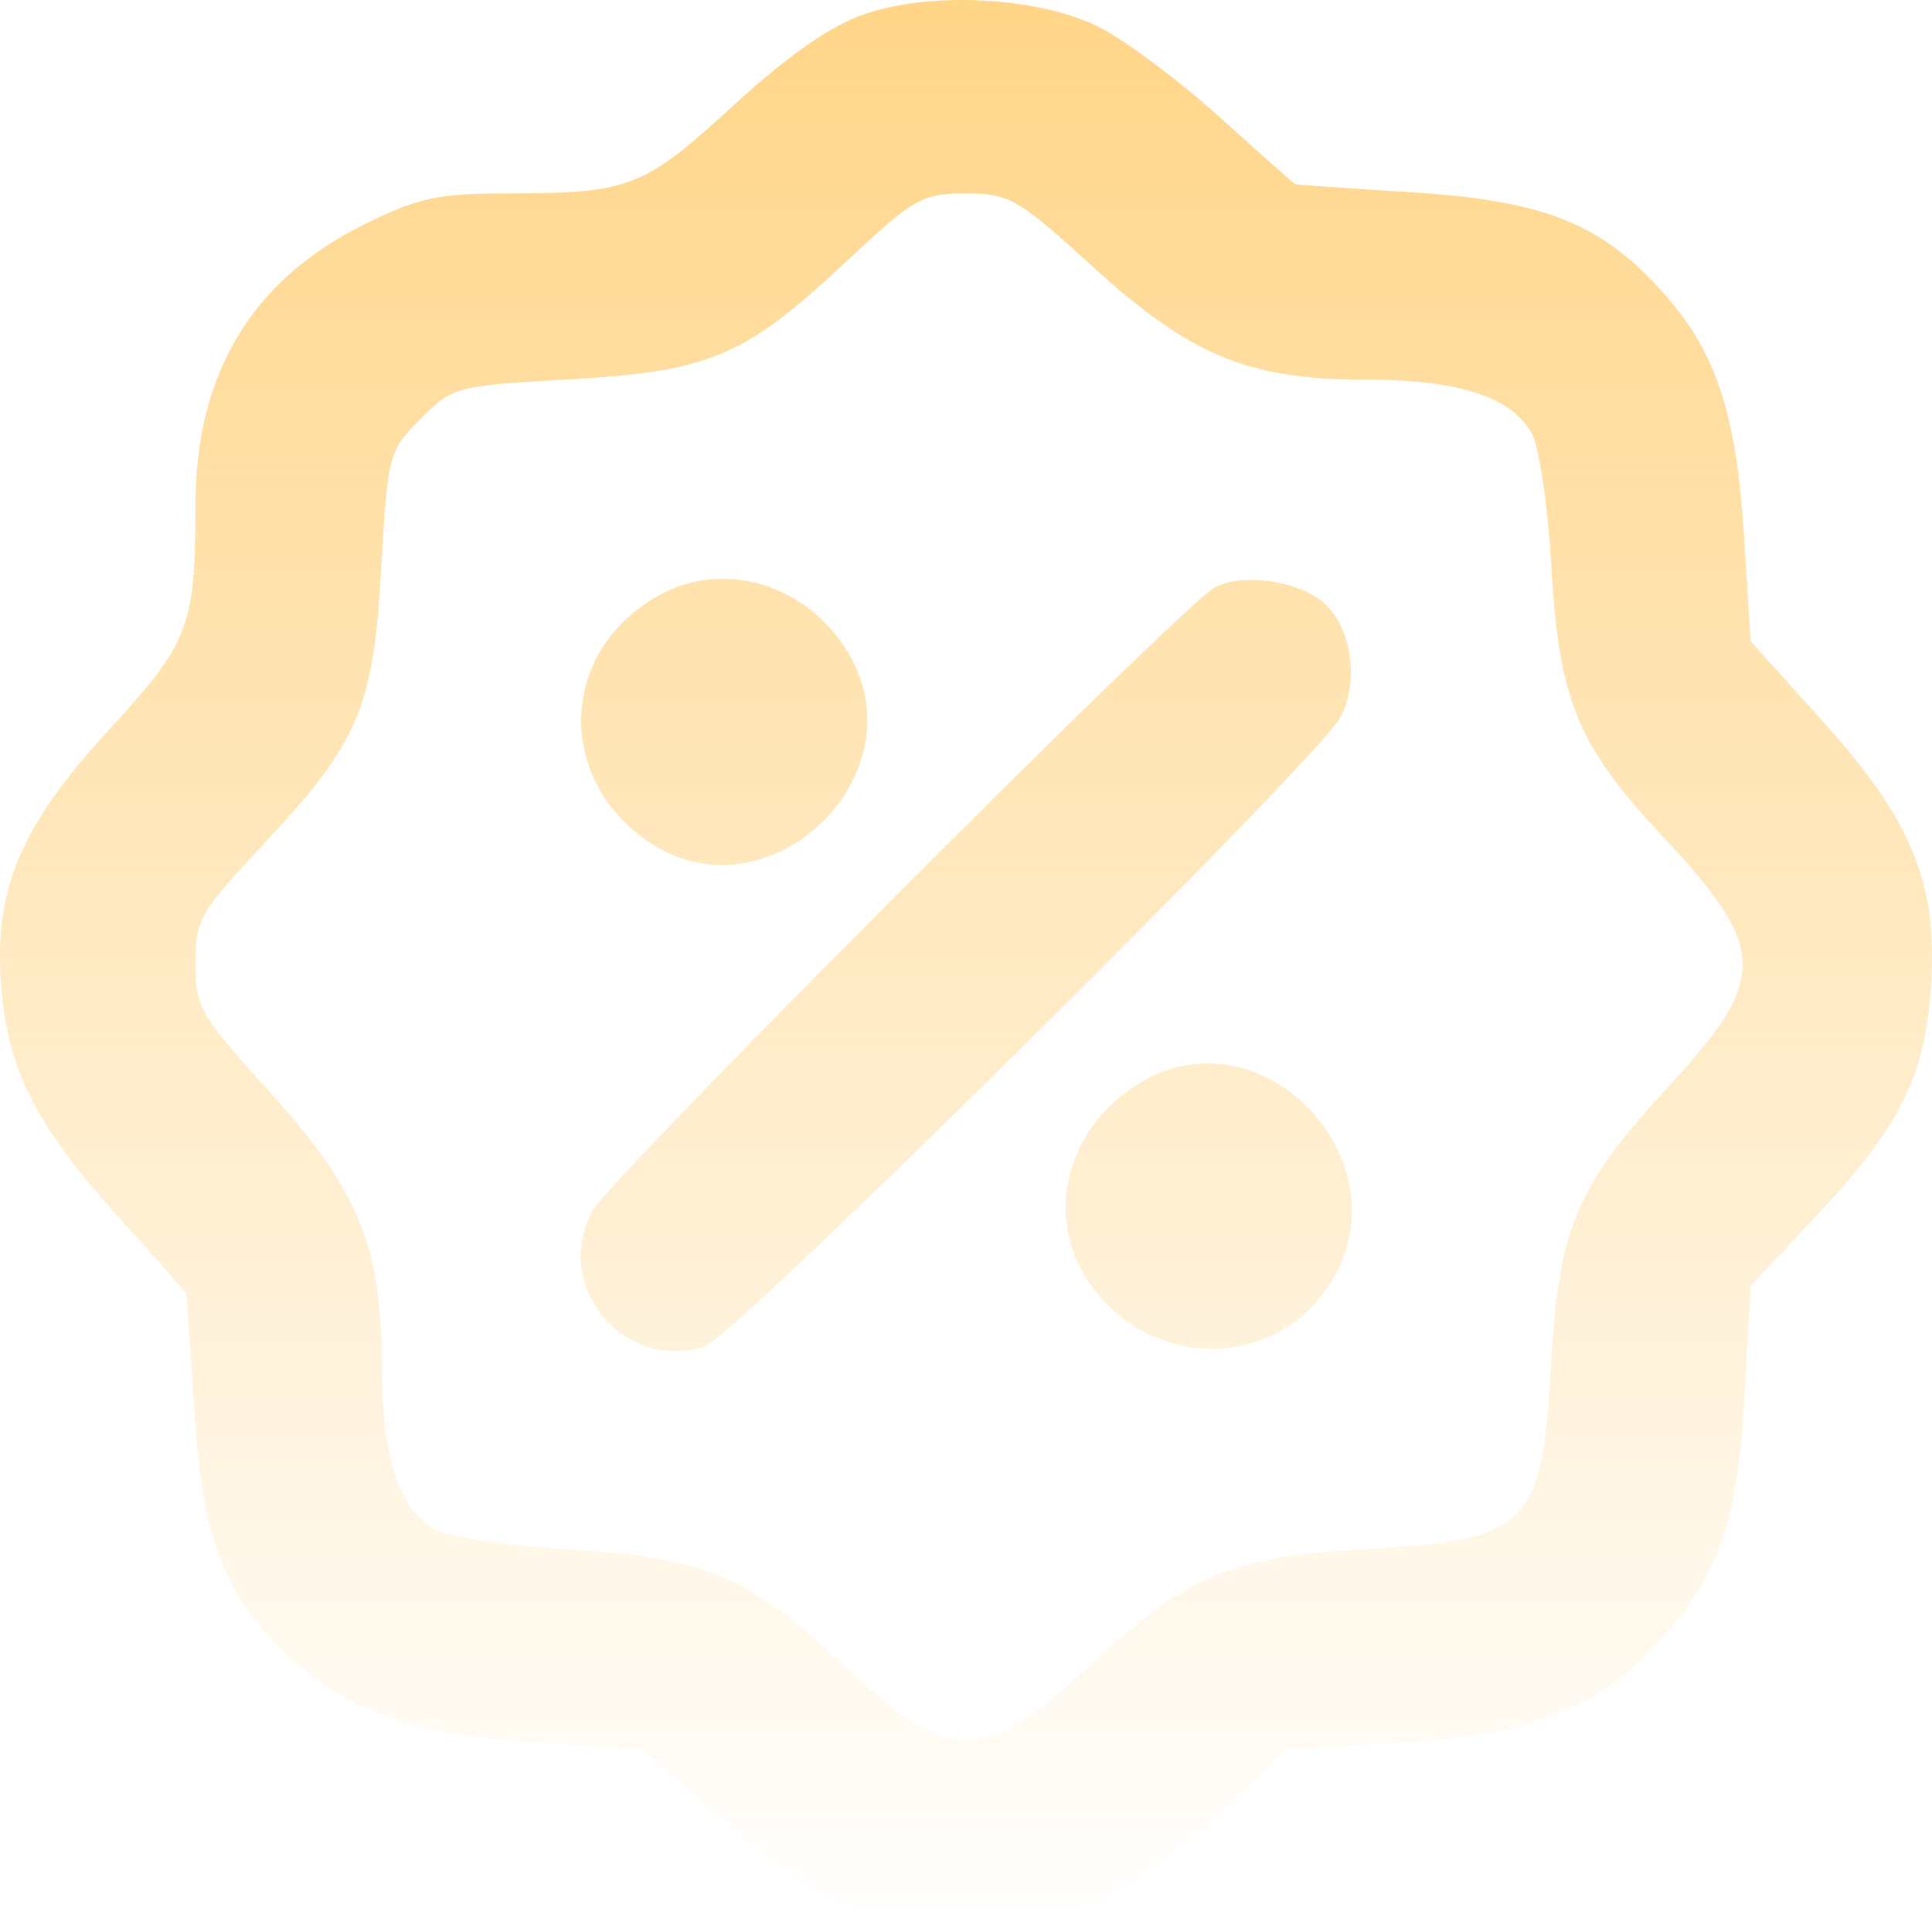 <svg width="18" height="18" viewBox="0 0 18 18" fill="none" xmlns="http://www.w3.org/2000/svg">
<path fill-rule="evenodd" clip-rule="evenodd" d="M8.051 0.133C7.735 0.242 7.336 0.521 6.828 0.987C5.997 1.751 5.863 1.802 4.716 1.802C4.079 1.802 3.887 1.845 3.382 2.097C2.341 2.617 1.823 3.484 1.821 4.706C1.82 5.845 1.768 5.98 1.004 6.812C0.176 7.713 -0.068 8.312 0.015 9.234C0.084 9.989 0.346 10.496 1.097 11.331C1.442 11.713 1.728 12.036 1.734 12.047C1.739 12.059 1.773 12.545 1.81 13.129C1.887 14.377 2.104 14.913 2.765 15.495C3.316 15.98 3.888 16.166 5.038 16.234L5.991 16.291L6.725 16.952C7.661 17.795 8.237 18.033 9.195 17.973C10.045 17.919 10.515 17.685 11.356 16.895L11.997 16.293L13.043 16.233C14.273 16.164 14.883 15.924 15.462 15.282C16.018 14.667 16.186 14.184 16.253 13.009L16.311 11.979L16.913 11.338C17.703 10.496 17.938 10.027 17.991 9.176C18.051 8.219 17.813 7.642 16.971 6.708L16.31 5.974L16.251 5.021C16.178 3.861 15.994 3.293 15.513 2.747C14.931 2.085 14.395 1.869 13.147 1.791C12.563 1.755 12.077 1.721 12.066 1.716C12.054 1.71 11.732 1.424 11.349 1.079C10.966 0.735 10.461 0.36 10.227 0.246C9.654 -0.031 8.673 -0.082 8.051 0.133ZM10.17 2.475C11.089 3.313 11.628 3.537 12.72 3.537C13.586 3.537 14.079 3.696 14.27 4.035C14.339 4.159 14.422 4.716 14.453 5.272C14.524 6.525 14.696 6.943 15.492 7.794C16.47 8.84 16.477 9.114 15.547 10.121C14.69 11.05 14.52 11.45 14.452 12.691C14.367 14.231 14.249 14.349 12.709 14.434C11.468 14.502 11.069 14.672 10.139 15.529C9.132 16.459 8.858 16.452 7.812 15.473C6.961 14.678 6.543 14.506 5.291 14.435C4.734 14.403 4.177 14.321 4.053 14.251C3.714 14.061 3.556 13.568 3.556 12.701C3.556 11.61 3.331 11.07 2.493 10.152C1.869 9.466 1.82 9.382 1.82 8.978C1.82 8.575 1.867 8.493 2.438 7.884C3.34 6.924 3.479 6.602 3.552 5.294C3.611 4.236 3.621 4.199 3.919 3.901C4.217 3.602 4.254 3.593 5.312 3.534C6.62 3.46 6.942 3.322 7.902 2.42C8.511 1.849 8.593 1.802 8.996 1.802C9.401 1.802 9.485 1.85 10.17 2.475ZM6.165 5.533C5.215 6.032 5.156 7.25 6.052 7.849C7.163 8.591 8.594 7.215 7.897 6.073C7.518 5.451 6.767 5.216 6.165 5.533ZM11.315 5.475C10.994 5.657 5.674 10.987 5.517 11.285C5.147 11.982 5.803 12.777 6.561 12.548C6.832 12.467 12.281 7.074 12.488 6.683C12.664 6.348 12.594 5.851 12.337 5.619C12.107 5.411 11.563 5.334 11.315 5.475ZM10.616 10.092C9.94 10.503 9.727 11.321 10.136 11.933C10.689 12.761 11.854 12.782 12.383 11.974C13.127 10.839 11.766 9.39 10.616 10.092Z" fill="url(#paint0_linear_1650_14302)"/>
<defs>
<linearGradient id="paint0_linear_1650_14302" x1="9" y1="0" x2="9" y2="17.982" gradientUnits="userSpaceOnUse">
<stop stop-color="#FFD588"/>
<stop offset="1" stop-color="#FFD588" stop-opacity="0"/>
</linearGradient>
</defs>
</svg>
